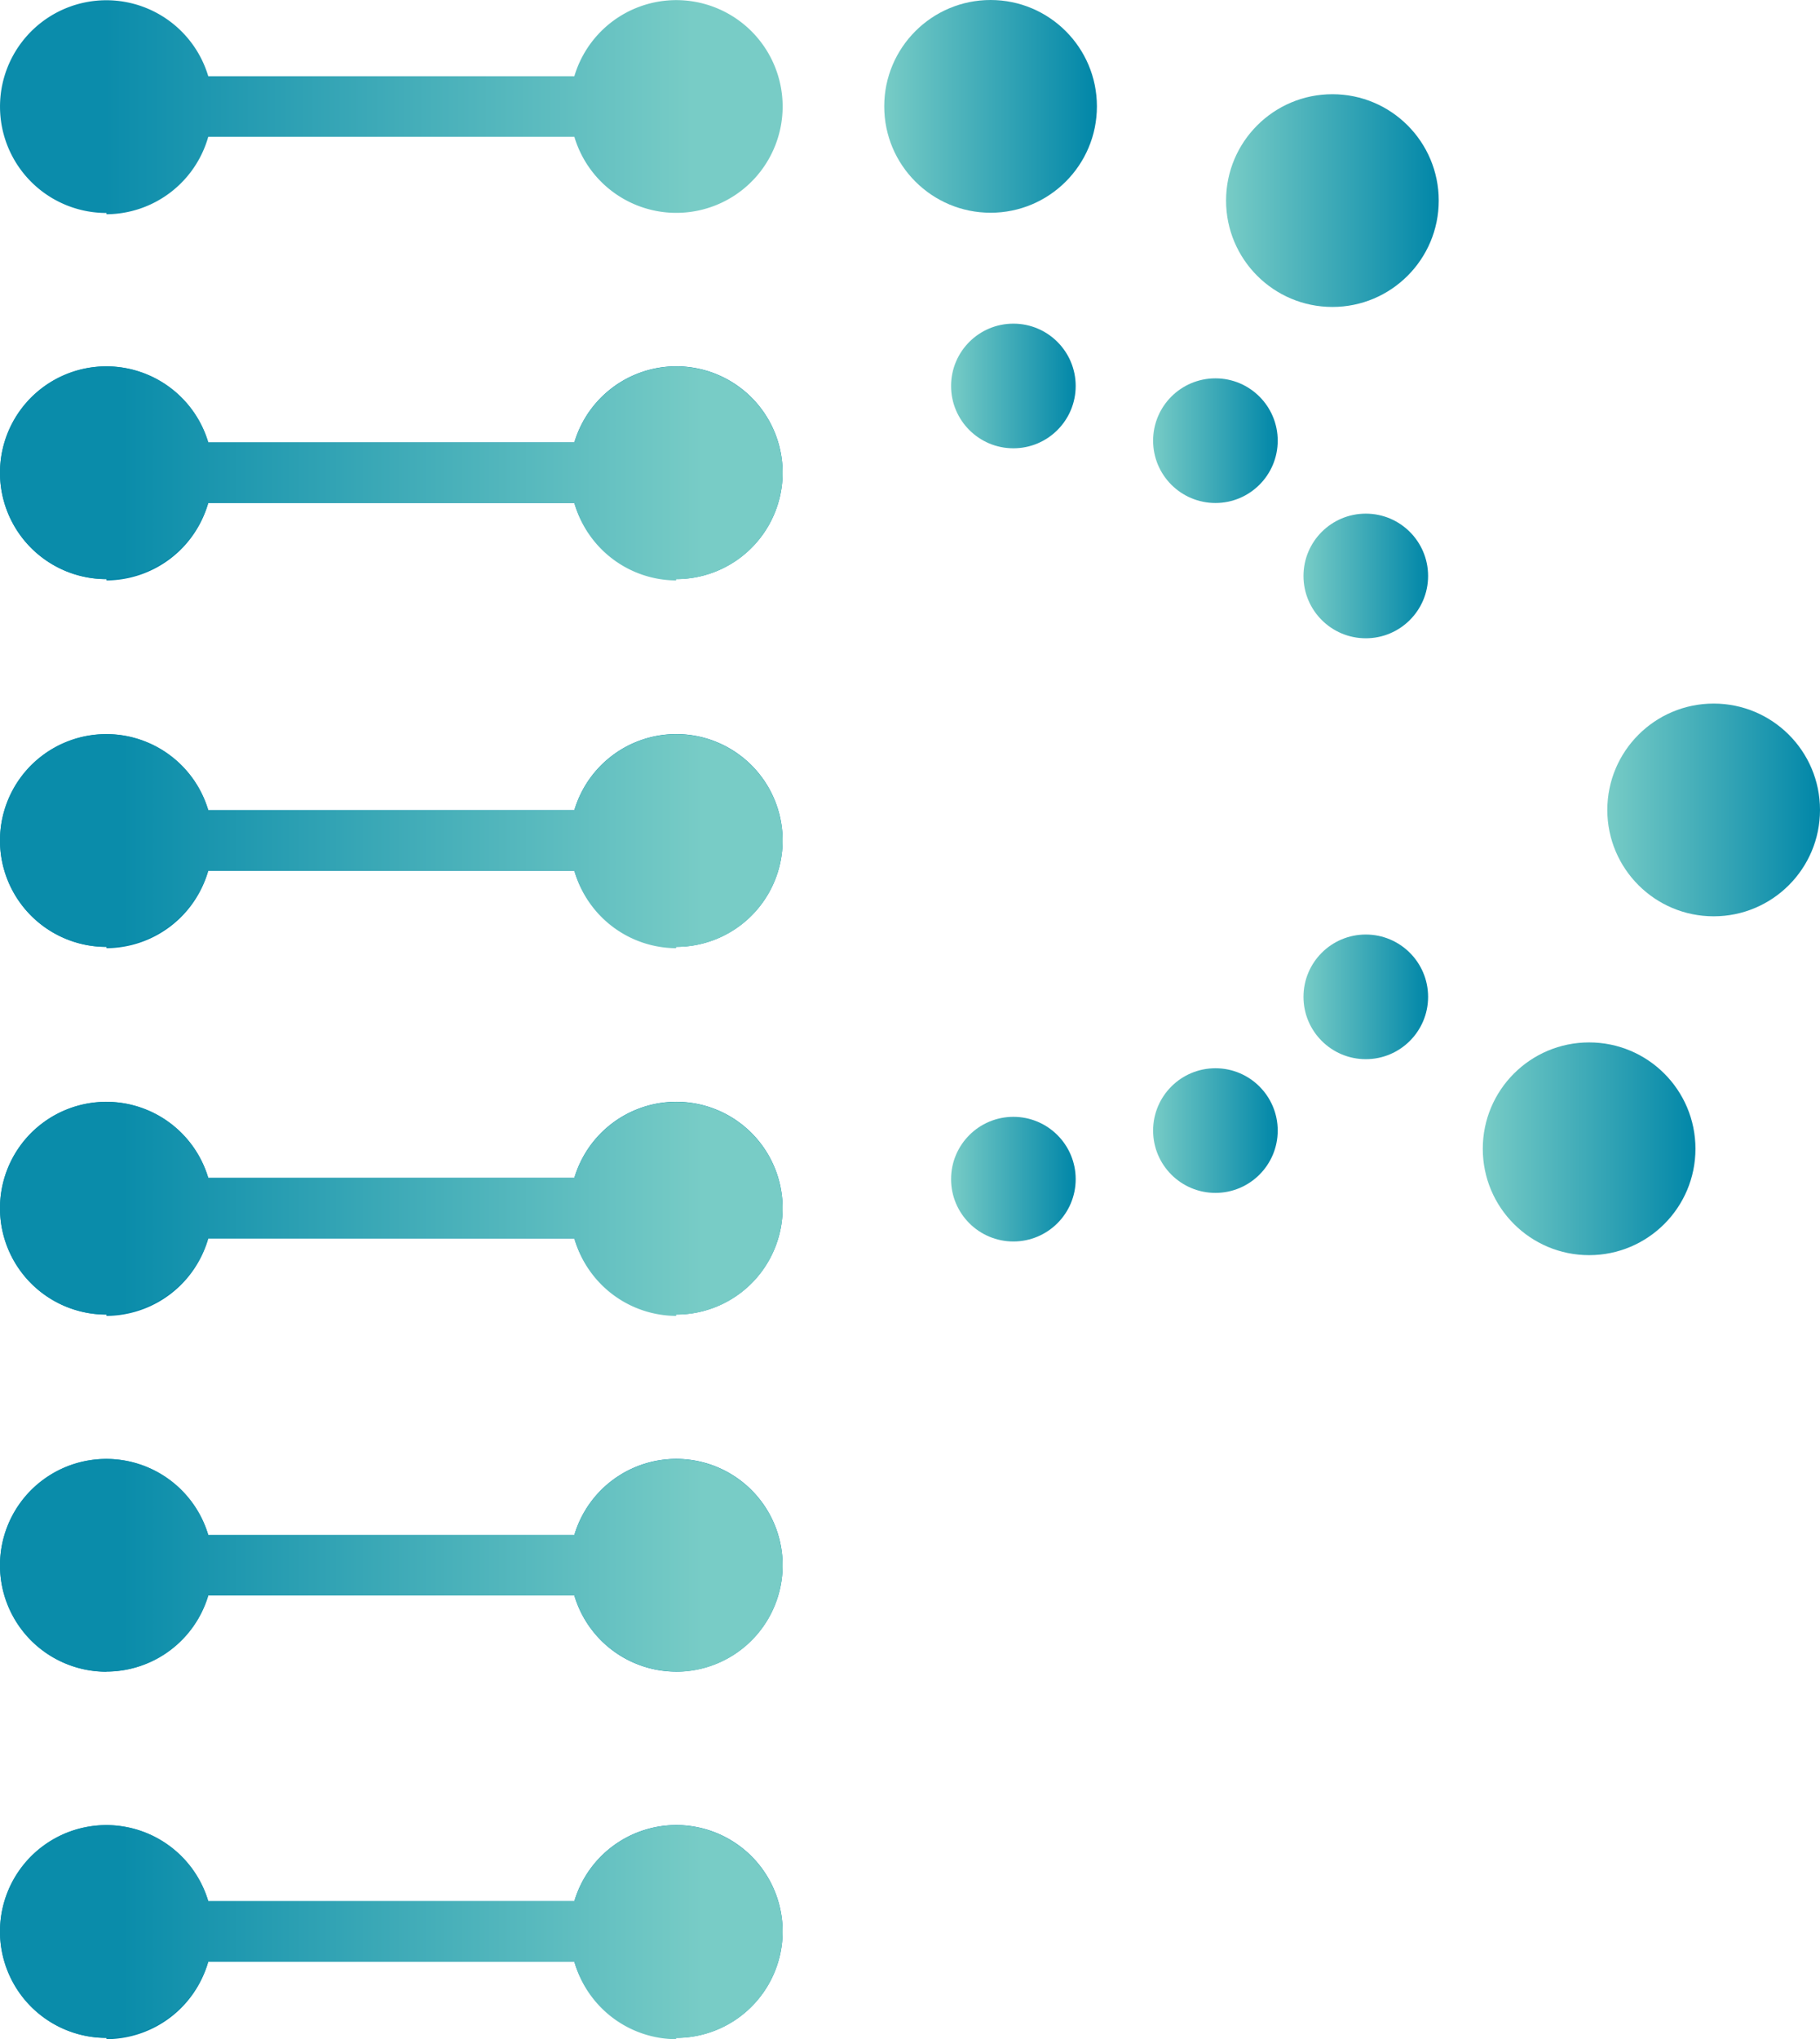 <svg xmlns="http://www.w3.org/2000/svg" xmlns:xlink="http://www.w3.org/1999/xlink" viewBox="-2236.693 681.344 30.088 33.702">
  <defs>
    <style>
      .cls-1 {
        fill: url(#linear-gradient);
      }

      .cls-2 {
        fill: url(#linear-gradient-2);
      }

      .cls-3 {
        fill: url(#linear-gradient-4);
      }

      .cls-4 {
        fill: url(#linear-gradient-8);
      }

      .cls-5 {
        fill: url(#linear-gradient-9);
      }

      .cls-6 {
        fill: url(#linear-gradient-15);
      }

      .cls-7 {
        fill: url(#linear-gradient-16);
      }

      .cls-8 {
        fill: url(#linear-gradient-17);
      }

      .cls-9 {
        fill: url(#linear-gradient-18);
      }

      .cls-10 {
        fill: url(#linear-gradient-19);
      }

      .cls-11 {
        fill: url(#linear-gradient-20);
      }

      .cls-12 {
        fill: url(#linear-gradient-21);
      }
    </style>
    <linearGradient id="linear-gradient" y1="0.5" x2="1" y2="0.5" gradientUnits="objectBoundingBox">
      <stop offset="0" stop-color="#78ccc6"/>
      <stop offset="1" stop-color="#0086a8"/>
    </linearGradient>
    <linearGradient id="linear-gradient-2" x1="0" x2="1.007" xlink:href="#linear-gradient"/>
    <linearGradient id="linear-gradient-4" x1="-0.007" x2="1" xlink:href="#linear-gradient"/>
    <linearGradient id="linear-gradient-8" x1="0" x2="1.012" xlink:href="#linear-gradient"/>
    <linearGradient id="linear-gradient-9" x1="-0.012" x2="1" xlink:href="#linear-gradient"/>
    <linearGradient id="linear-gradient-15" x1="-12.852" y1="149.252" x2="-11.85" y2="149.252" xlink:href="#linear-gradient"/>
    <linearGradient id="linear-gradient-16" x1="-12.852" y1="145.034" x2="-11.85" y2="145.034" xlink:href="#linear-gradient"/>
    <linearGradient id="linear-gradient-17" x1="-12.852" y1="138.941" x2="-11.85" y2="138.941" xlink:href="#linear-gradient"/>
    <linearGradient id="linear-gradient-18" x1="-12.852" y1="133.714" x2="-11.85" y2="133.714" xlink:href="#linear-gradient"/>
    <linearGradient id="linear-gradient-19" x1="-12.852" y1="128.481" x2="-11.85" y2="128.481" xlink:href="#linear-gradient"/>
    <linearGradient id="linear-gradient-20" x1="0.885" y1="0.5" x2="0.135" y2="0.5" gradientUnits="objectBoundingBox">
      <stop offset="0" stop-color="#78ccc6"/>
      <stop offset="1" stop-color="#0b8cab"/>
    </linearGradient>
    <linearGradient id="linear-gradient-21" x1="0.898" y1="0.5" x2="0.156" y2="0.5" gradientUnits="objectBoundingBox">
      <stop offset="0" stop-color="#78ccc6"/>
      <stop offset="1" stop-color="#0a8caa"/>
    </linearGradient>
  </defs>
  <g id="P-single" transform="translate(-2236.692 681.344)">
    <g id="Layer_1" data-name="Layer 1" transform="translate(-0.001 0)">
      <circle id="Ellipse_2020" data-name="Ellipse 2020" class="cls-1" cx="1.758" cy="1.758" r="1.758" transform="translate(14.618 0)"/>
      <circle id="Ellipse_2021" data-name="Ellipse 2021" class="cls-2" cx="1.758" cy="1.758" r="1.758" transform="translate(20.269 1.557)"/>
      <circle id="Ellipse_2022" data-name="Ellipse 2022" class="cls-2" cx="1.758" cy="1.758" r="1.758" transform="translate(24.513 5.349)"/>
      <circle id="Ellipse_2023" data-name="Ellipse 2023" class="cls-3" cx="1.758" cy="1.758" r="1.758" transform="translate(26.572 11.628)"/>
      <circle id="Ellipse_2024" data-name="Ellipse 2024" class="cls-2" cx="1.758" cy="1.758" r="1.758" transform="translate(24.513 17.228)"/>
      <circle id="Ellipse_2025" data-name="Ellipse 2025" class="cls-2" cx="1.758" cy="1.758" r="1.758" transform="translate(20.269 20.97)"/>
      <circle id="Ellipse_2026" data-name="Ellipse 2026" class="cls-3" cx="1.758" cy="1.758" r="1.758" transform="translate(14.618 22.351)"/>
      <circle id="Ellipse_2027" data-name="Ellipse 2027" class="cls-4" cx="1.03" cy="1.03" r="1.03" transform="translate(15.723 5.349)"/>
      <circle id="Ellipse_2028" data-name="Ellipse 2028" class="cls-5" cx="1.03" cy="1.03" r="1.03" transform="translate(19.063 6.253)"/>
      <circle id="Ellipse_2029" data-name="Ellipse 2029" class="cls-1" cx="1.03" cy="1.03" r="1.03" transform="translate(21.549 8.489)"/>
      <circle id="Ellipse_2030" data-name="Ellipse 2030" class="cls-5" cx="1.03" cy="1.03" r="1.03" transform="translate(22.755 12.155)"/>
      <circle id="Ellipse_2031" data-name="Ellipse 2031" class="cls-1" cx="1.03" cy="1.03" r="1.03" transform="translate(21.549 15.445)"/>
      <circle id="Ellipse_2032" data-name="Ellipse 2032" class="cls-5" cx="1.03" cy="1.03" r="1.03" transform="translate(19.063 17.655)"/>
      <circle id="Ellipse_2033" data-name="Ellipse 2033" class="cls-1" cx="1.03" cy="1.03" r="1.03" transform="translate(15.723 18.458)"/>
      <path id="Path_5212" data-name="Path 5212" class="cls-6" d="M1.759,15.551A1.758,1.758,0,0,0,3.442,14.27H9.494a1.758,1.758,0,1,0,0-1H3.442a1.758,1.758,0,1,0-1.683,2.26Z" transform="translate(0.001 18.151)"/>
      <path id="Path_5213" data-name="Path 5213" class="cls-7" d="M1.759,13.116A1.758,1.758,0,0,0,3.442,11.86H9.494a1.758,1.758,0,1,0,0-1H3.442a1.758,1.758,0,1,0-1.683,2.26Z" transform="translate(0.001 14.509)"/>
      <path id="Path_5214" data-name="Path 5214" class="cls-8" d="M1.759,10.791A1.758,1.758,0,0,0,3.442,9.51H9.494a1.758,1.758,0,1,0,0-1H3.442a1.758,1.758,0,1,0-1.683,2.26Z" transform="translate(0.001 10.957)"/>
      <path id="Path_5215" data-name="Path 5215" class="cls-9" d="M1.759,8.371A1.758,1.758,0,0,0,3.442,7.09H9.494a1.758,1.758,0,1,0,0-1H3.442a1.758,1.758,0,1,0-1.683,2.26Z" transform="translate(0.001 7.3)"/>
      <path id="Path_5216" data-name="Path 5216" class="cls-10" d="M1.759,5.951A1.758,1.758,0,0,0,3.442,4.67H9.494a1.758,1.758,0,1,0,0-1H3.442a1.758,1.758,0,1,0-1.683,2.26Z" transform="translate(0.001 3.642)"/>
      <path id="Path_5217" data-name="Path 5217" class="cls-11" d="M1.759,3.541A1.758,1.758,0,0,0,3.442,2.26H9.494a1.758,1.758,0,1,0,0-1H3.442a1.758,1.758,0,1,0-1.683,2.26Z" transform="translate(0.001 0)"/>
      <path id="Path_5218" data-name="Path 5218" class="cls-12" d="M11.177,15.551A1.758,1.758,0,0,1,9.494,14.27H3.442a1.758,1.758,0,1,1,0-1H9.494a1.758,1.758,0,1,1,1.683,2.26Z" transform="translate(0.001 18.151)"/>
      <path id="Path_5219" data-name="Path 5219" class="cls-12" d="M11.177,13.116A1.758,1.758,0,0,1,9.494,11.86H3.442a1.758,1.758,0,1,1,0-1H9.494a1.758,1.758,0,1,1,1.683,2.26Z" transform="translate(0.001 14.509)"/>
      <path id="Path_5220" data-name="Path 5220" class="cls-12" d="M11.177,10.791A1.758,1.758,0,0,1,9.494,9.51H3.442a1.758,1.758,0,1,1,0-1H9.494a1.758,1.758,0,1,1,1.683,2.26Z" transform="translate(0.001 10.957)"/>
      <path id="Path_5221" data-name="Path 5221" class="cls-12" d="M11.177,8.371A1.758,1.758,0,0,1,9.494,7.09H3.442a1.758,1.758,0,1,1,0-1H9.494a1.758,1.758,0,1,1,1.683,2.26Z" transform="translate(0.001 7.3)"/>
      <path id="Path_5222" data-name="Path 5222" class="cls-12" d="M11.177,5.951A1.758,1.758,0,0,1,9.494,4.67H3.442a1.758,1.758,0,1,1,0-1H9.494a1.758,1.758,0,1,1,1.683,2.26Z" transform="translate(0.001 3.642)"/>
    </g>
  </g>
</svg>
